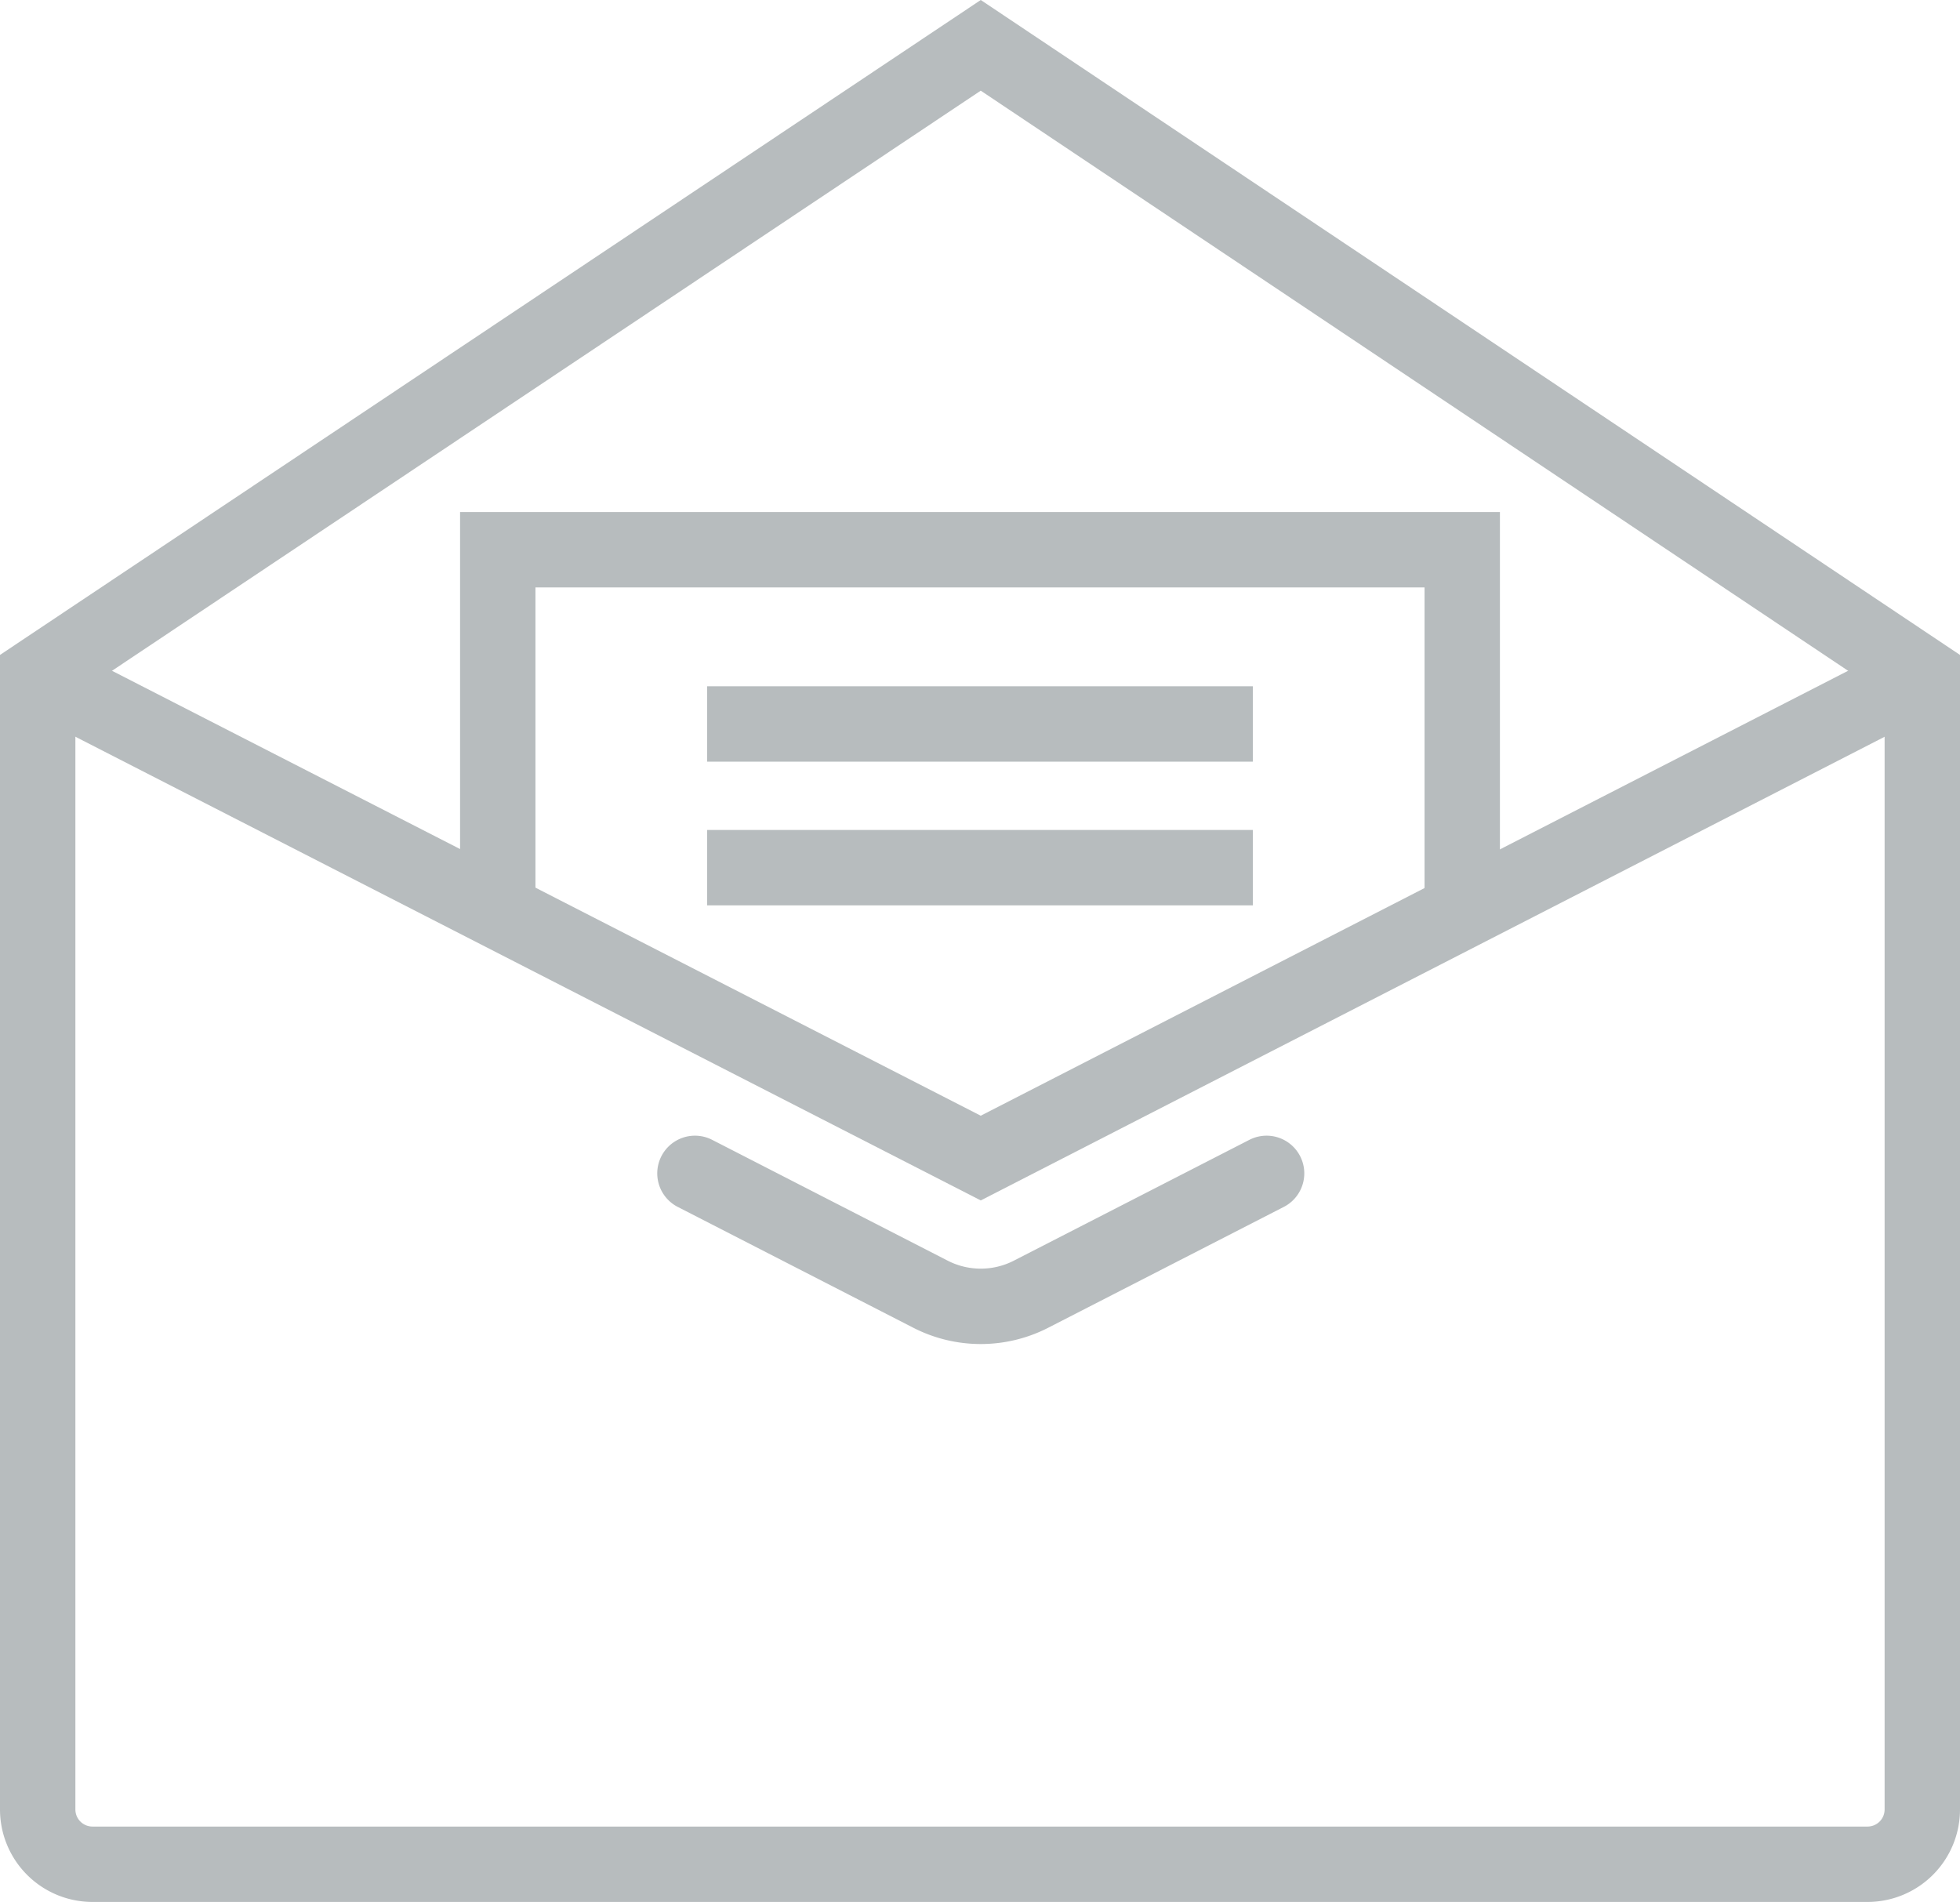 <svg xmlns="http://www.w3.org/2000/svg" width="78" height="75.689" viewBox="0 0 78 75.689">
  <g id="Group_3640" data-name="Group 3640" transform="translate(0 0.004)">
    <path id="Path_3153" data-name="Path 3153" d="M76.5,43,39.03,62.221,1.5,43" transform="translate(0 -16.139)" fill="none" stroke="#b7bcbe" stroke-miterlimit="10" stroke-width="3"/>
    <path id="Path_3154" data-name="Path 3154" d="M76.5,26.861,39.03,1.8,1.5,26.861V71.995a2.181,2.181,0,0,0,2.19,2.19H74.31a2.181,2.181,0,0,0,2.19-2.19Z" fill="none" stroke="#b7bcbe" stroke-miterlimit="10" stroke-width="3"/>
    <g id="Group_3641" data-name="Group 3641" transform="translate(27.656 46.691)">
      <path id="Path_3155" data-name="Path 3155" d="M44.5,75.6l9.367,4.805a4.383,4.383,0,0,0,4.015,0L67.249,75.6" transform="translate(-44.5 -75.6)" fill="none" stroke="#b7bcbe" stroke-linecap="round" stroke-miterlimit="10" stroke-width="3"/>
    </g>
    <path id="Path_3156" data-name="Path 3156" d="M69.982,49.155V34.8H31.6V49.155" transform="translate(-11.791 -12.927)" fill="none" stroke="#b7bcbe" stroke-miterlimit="10" stroke-width="3"/>
    <line id="Line_40" data-name="Line 40" x2="21.715" transform="translate(28.142 28.807)" fill="none" stroke="#b7bcbe" stroke-miterlimit="10" stroke-width="3"/>
    <line id="Line_41" data-name="Line 41" x2="21.715" transform="translate(28.142 34.525)" fill="none" stroke="#b7bcbe" stroke-miterlimit="10" stroke-width="3"/>
  </g>
</svg>
